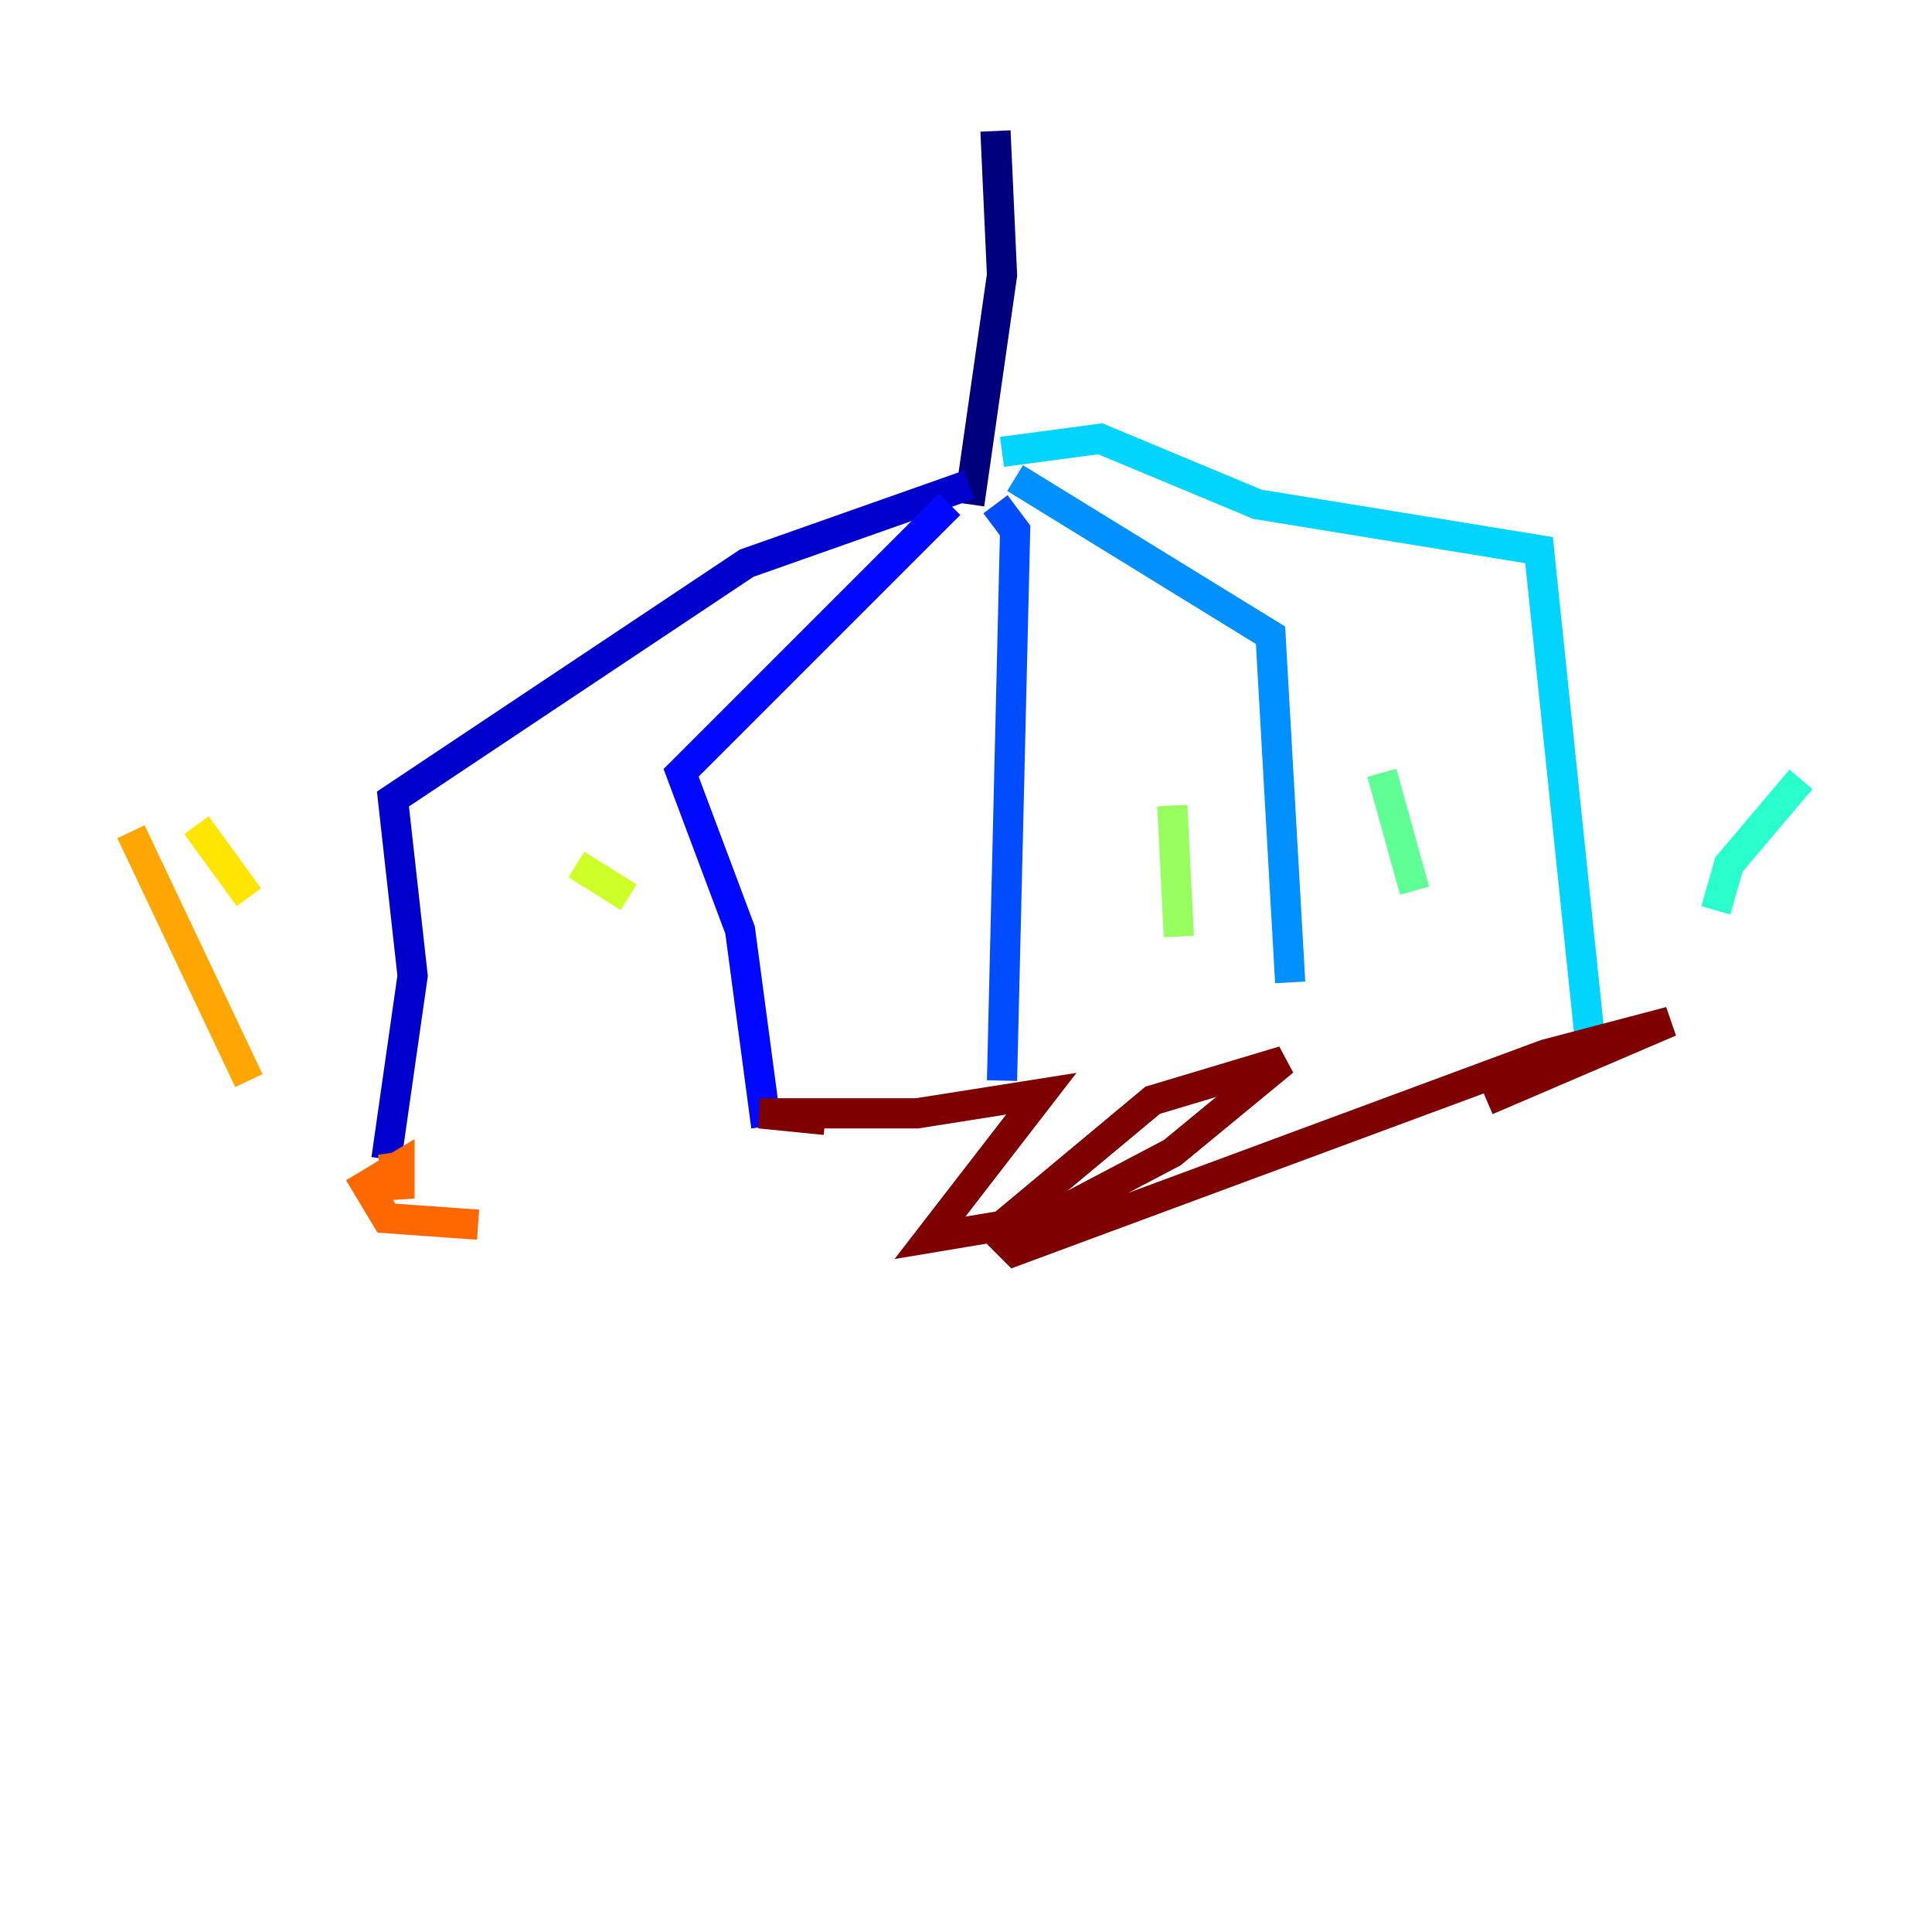 <?xml version="1.0" encoding="utf-8" ?>
<svg baseProfile="tiny" height="128" version="1.2" viewBox="0,0,128,128" width="128" xmlns="http://www.w3.org/2000/svg" xmlns:ev="http://www.w3.org/2001/xml-events" xmlns:xlink="http://www.w3.org/1999/xlink"><defs /><polyline fill="none" points="65.953,8.678 66.386,18.224 64.217,33.41" stroke="#00007f" stroke-width="2" /><polyline fill="none" points="64.217,32.108 49.464,37.315 26.034,52.936 27.336,64.651 25.6,76.8" stroke="#0000cc" stroke-width="2" /><polyline fill="none" points="62.915,33.41 45.125,51.2 49.031,61.614 50.766,74.63" stroke="#0008ff" stroke-width="2" /><polyline fill="none" points="65.953,33.41 67.254,35.146 66.386,71.593" stroke="#004cff" stroke-width="2" /><polyline fill="none" points="67.254,31.675 84.176,42.088 85.478,65.085" stroke="#0090ff" stroke-width="2" /><polyline fill="none" points="66.386,29.939 72.895,29.071 83.308,33.41 101.966,36.447 105.437,69.858" stroke="#00d4ff" stroke-width="2" /><polyline fill="none" points="113.681,60.312 114.549,57.275 119.322,51.634" stroke="#29ffcd" stroke-width="2" /><polyline fill="none" points="91.552,51.2 93.722,59.01" stroke="#5fff96" stroke-width="2" /><polyline fill="none" points="77.668,53.37 78.102,62.047" stroke="#96ff5f" stroke-width="2" /><polyline fill="none" points="38.183,57.275 41.654,59.444" stroke="#cdff29" stroke-width="2" /><polyline fill="none" points="13.017,54.671 16.488,59.444" stroke="#ffe500" stroke-width="2" /><polyline fill="none" points="8.678,55.105 16.488,71.593" stroke="#ffa600" stroke-width="2" /><polyline fill="none" points="26.034,76.366 26.468,79.403 26.468,77.234 24.298,78.536 25.6,80.705 31.675,81.139" stroke="#ff6700" stroke-width="2" /><polyline fill="none" points="48.597,74.63 48.597,74.63" stroke="#ff2800" stroke-width="2" /><polyline fill="none" points="48.163,73.329 48.163,73.329" stroke="#cc0000" stroke-width="2" /><polyline fill="none" points="54.671,74.197 50.332,73.763 60.746,73.763 68.99,72.461 61.614,82.007 69.424,80.705 77.668,76.366 85.044,70.291 76.366,72.895 65.953,81.573 67.254,82.875 102.4,69.858 110.644,67.688 98.495,72.895" stroke="#7f0000" stroke-width="2" /></svg>